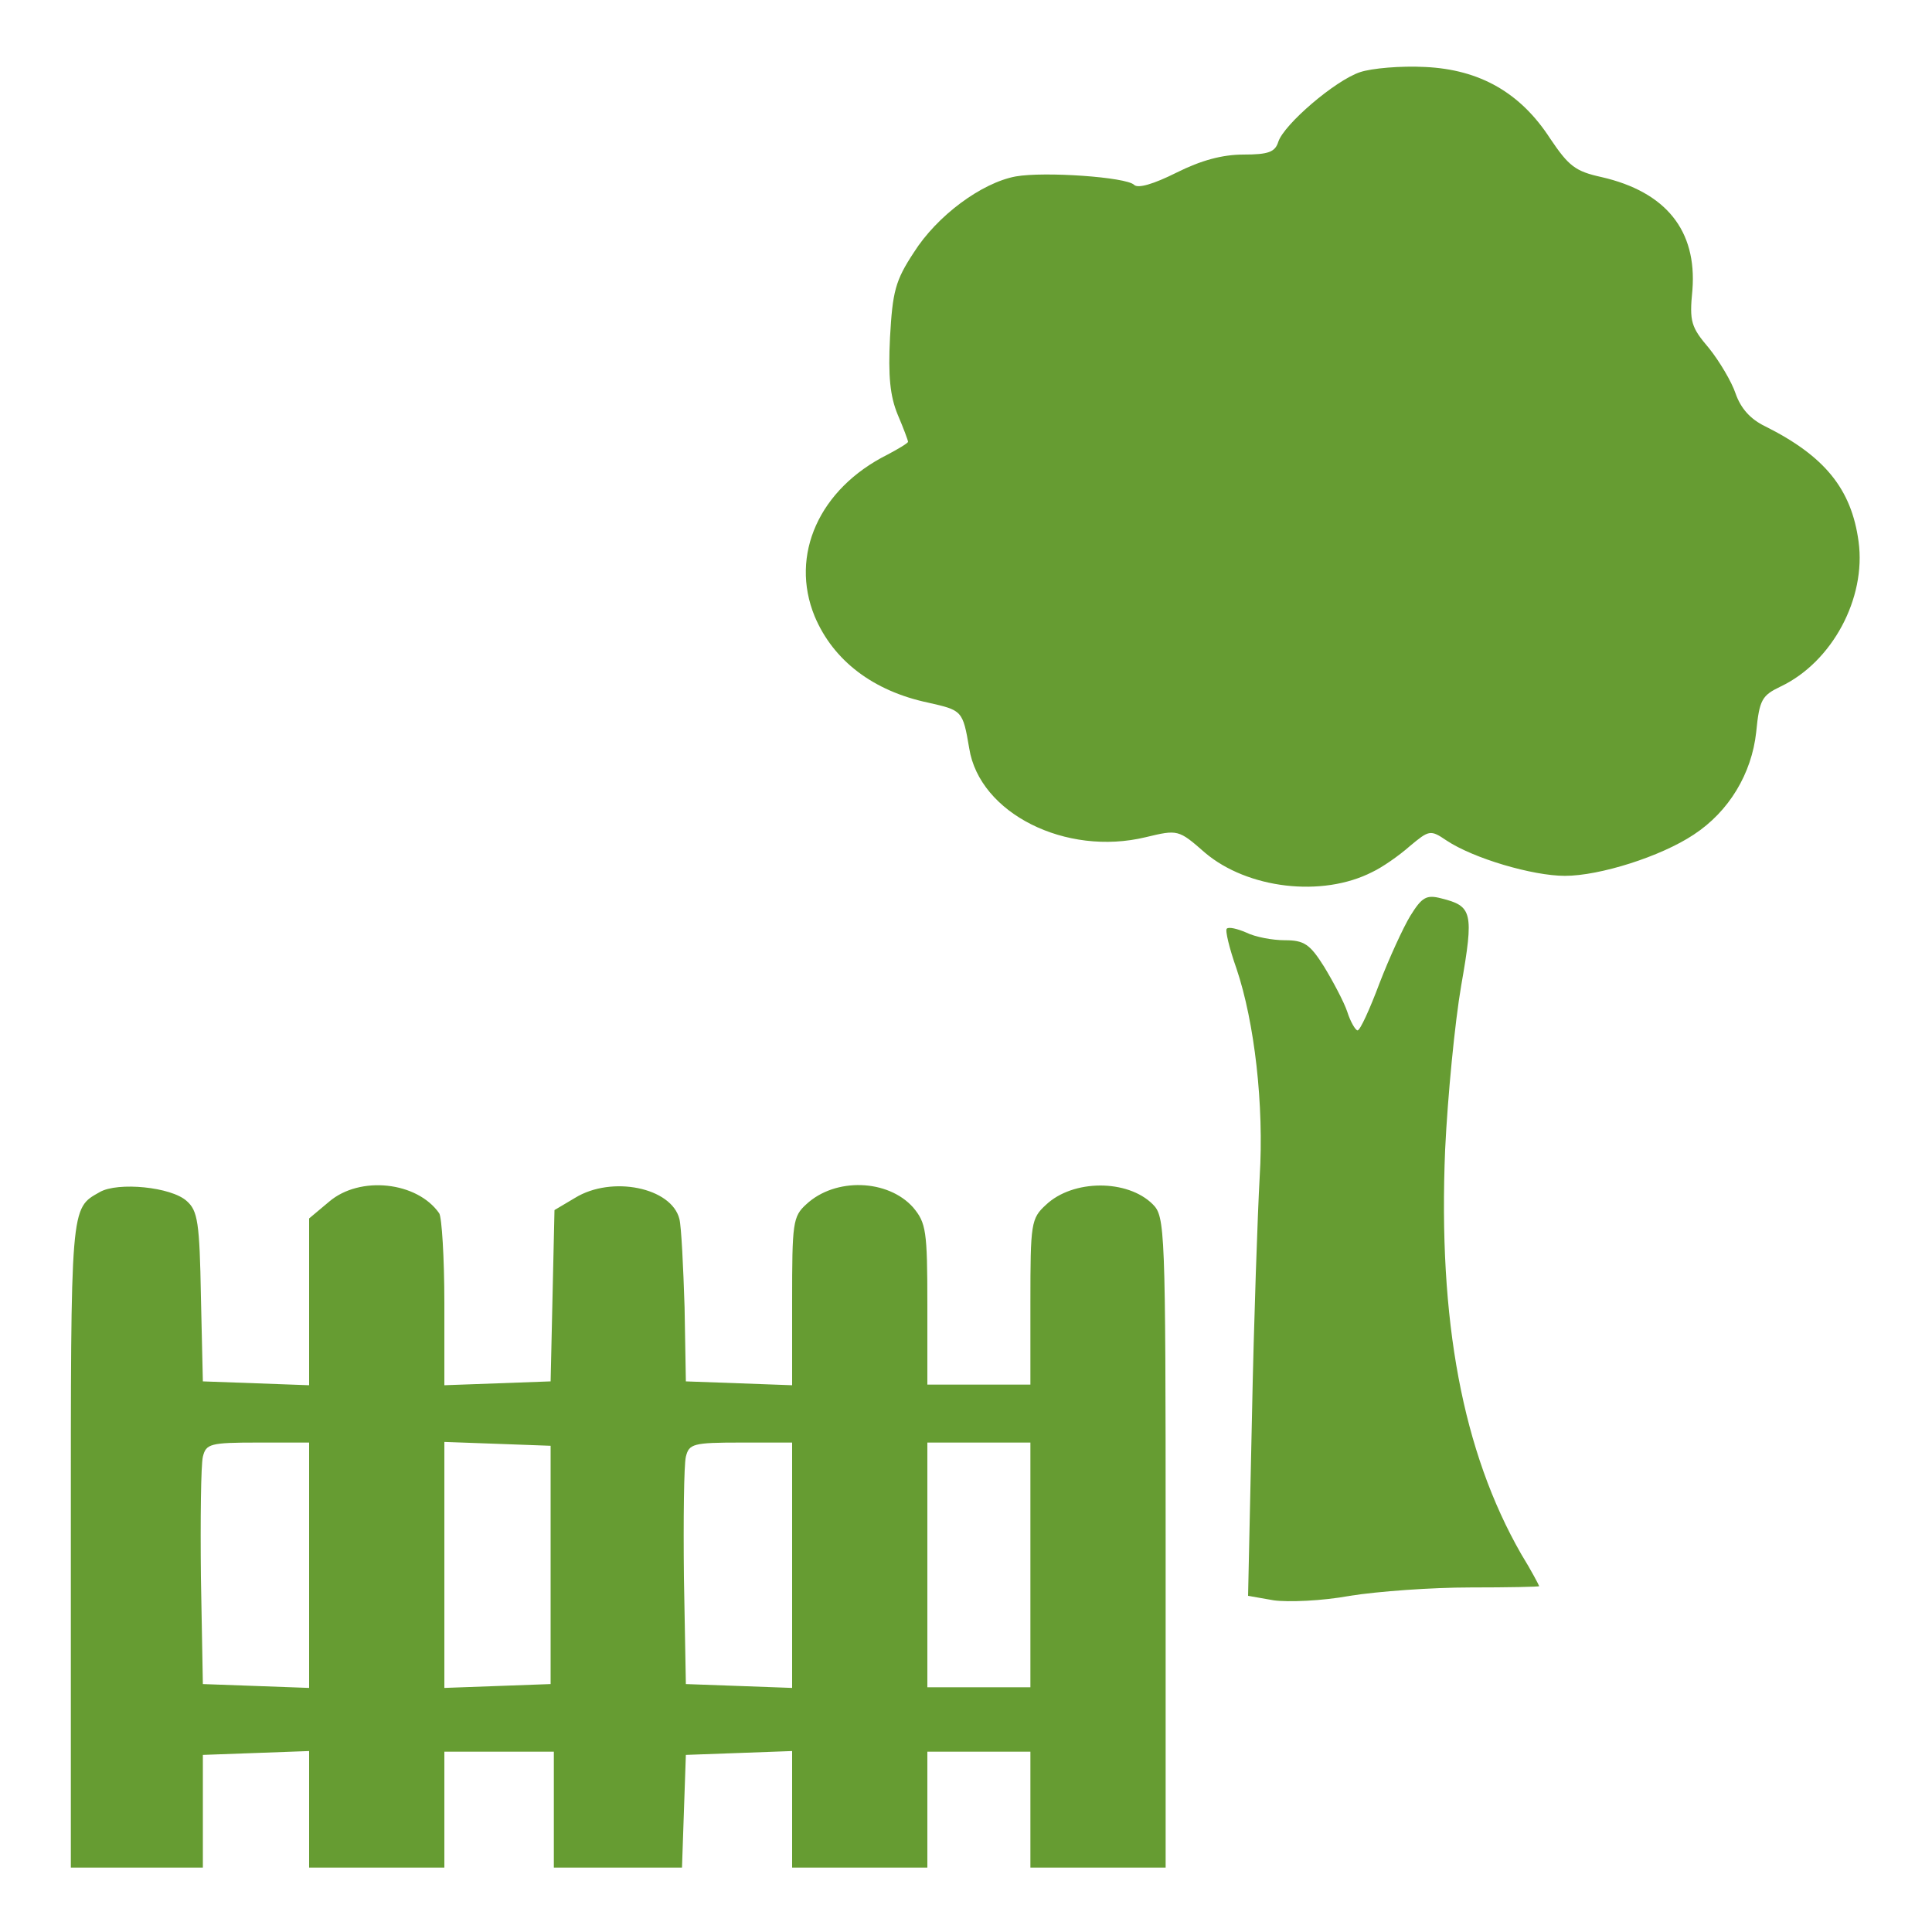 <svg version="1" xmlns="http://www.w3.org/2000/svg" width="400" height="400" viewBox="0 0 300 300"><g fill="#669C32"><path class="node" d="M211.2 11.2c-3.9 1.3-11.8 8.1-12.7 10.8-.5 1.6-1.5 2-5.4 2-3.3 0-6.6.9-10.4 2.8-3.6 1.8-6 2.5-6.6 1.9-1.2-1.2-13.9-2.1-18.4-1.3-5.3 1-12.2 6.1-15.8 11.8-2.9 4.4-3.3 6.1-3.7 13.2-.3 6 0 9.1 1.2 12 .9 2.1 1.6 4 1.6 4.2 0 .2-1.5 1.1-3.2 2-10.6 5.3-15.2 15.6-11.3 25.1 2.9 6.9 9.1 11.6 17.6 13.4 5.3 1.2 5.4 1.2 6.4 7.1 1.6 10.1 15 16.8 27.4 13.8 5-1.2 5.1-1.2 9.2 2.4 6.6 5.6 18.2 7 26 3 1.5-.7 4.1-2.5 5.8-4 3-2.5 3.2-2.6 5.7-.9 4.2 2.8 13.4 5.5 18.4 5.5 5.4 0 14.9-3 20-6.4 5.5-3.6 9-9.5 9.7-15.9.5-5.1.9-5.7 3.8-7.1 8-3.8 13.3-13.7 12.1-22.5-1.1-8.2-5.3-13.3-14.5-17.9-2.3-1.1-3.8-2.8-4.6-5.1-.6-1.8-2.5-5-4.1-7-2.8-3.3-3.1-4.1-2.6-9.1.7-9.2-4.1-15.2-14.1-17.5-4.1-.9-5.1-1.7-8-6-4.6-7.1-10.9-10.7-19.4-11.1-3.8-.2-8.3.2-10.1.8zM219 142.2c-1.1 1.8-3.3 6.6-4.8 10.5-1.5 4-3 7.3-3.4 7.3-.3 0-1.1-1.3-1.6-2.9-.5-1.5-2.2-4.7-3.6-7-2.2-3.5-3.1-4.1-6.1-4.1-1.9 0-4.6-.5-6-1.2-1.4-.6-2.7-.9-3-.6-.3.2.4 3.1 1.5 6.2 2.8 8.3 4.3 21.2 3.6 32.4-.3 5.3-.9 22.1-1.2 37.3l-.6 27.7 4 .7c2.2.3 7.5.1 11.8-.7 4.4-.7 12.7-1.3 18.7-1.3 5.9 0 10.7-.1 10.7-.2s-1.2-2.4-2.8-5c-9.1-15.9-12.9-36.2-11.8-62.8.4-8.3 1.5-19.7 2.5-25.5 2-11.4 1.7-12.3-3.1-13.5-2.3-.6-3-.2-4.8 2.7zM15.5 185.1c-4.6 2.6-4.5 1.7-4.5 54.6V290h20.5v-17.5l8.3-.3 8.2-.3V290h21v-18h17v18h19.9l.3-8.8.3-8.7 8.3-.3 8.2-.3V290h21v-18h16v18h21v-50.5c0-48.9-.1-50.6-2-52.5-3.9-3.9-12.4-3.9-16.6.1-2.3 2.1-2.4 2.9-2.4 15.1V215h-16v-12.4c0-11.5-.2-12.7-2.2-15.1-3.9-4.4-12.1-4.7-16.6-.5-2.1 1.9-2.2 2.9-2.2 15.1v13l-8.2-.3-8.3-.3-.2-11.5c-.2-6.3-.5-12.5-.8-13.7-1.2-4.9-10.5-6.8-16.2-3.3l-3.2 1.9-.3 13.3-.3 13.3-8.2.3-8.3.3v-12.8c0-7-.4-13.3-.8-13.9-3.4-4.9-12.3-5.9-17.1-1.8l-3.1 2.6v25.9l-8.2-.3-8.3-.3-.3-13.1c-.2-11.6-.5-13.4-2.2-14.9-2.4-2.2-10.7-3-13.5-1.4zM48 243v19.1l-8.2-.3-8.3-.3-.3-16.5c-.1-9.1 0-17.5.3-18.8.5-2 1.1-2.2 8.5-2.2h8v19zm37.5 0v18.5l-8.2.3-8.3.3v-38.2l8.3.3 8.2.3V243zm37.5 0v19.1l-8.2-.3-8.3-.3-.3-16.5c-.1-9.1 0-17.5.3-18.8.5-2 1.1-2.2 8.5-2.2h8v19zm37 0v19h-16v-38h16v19z"/></g></svg>
